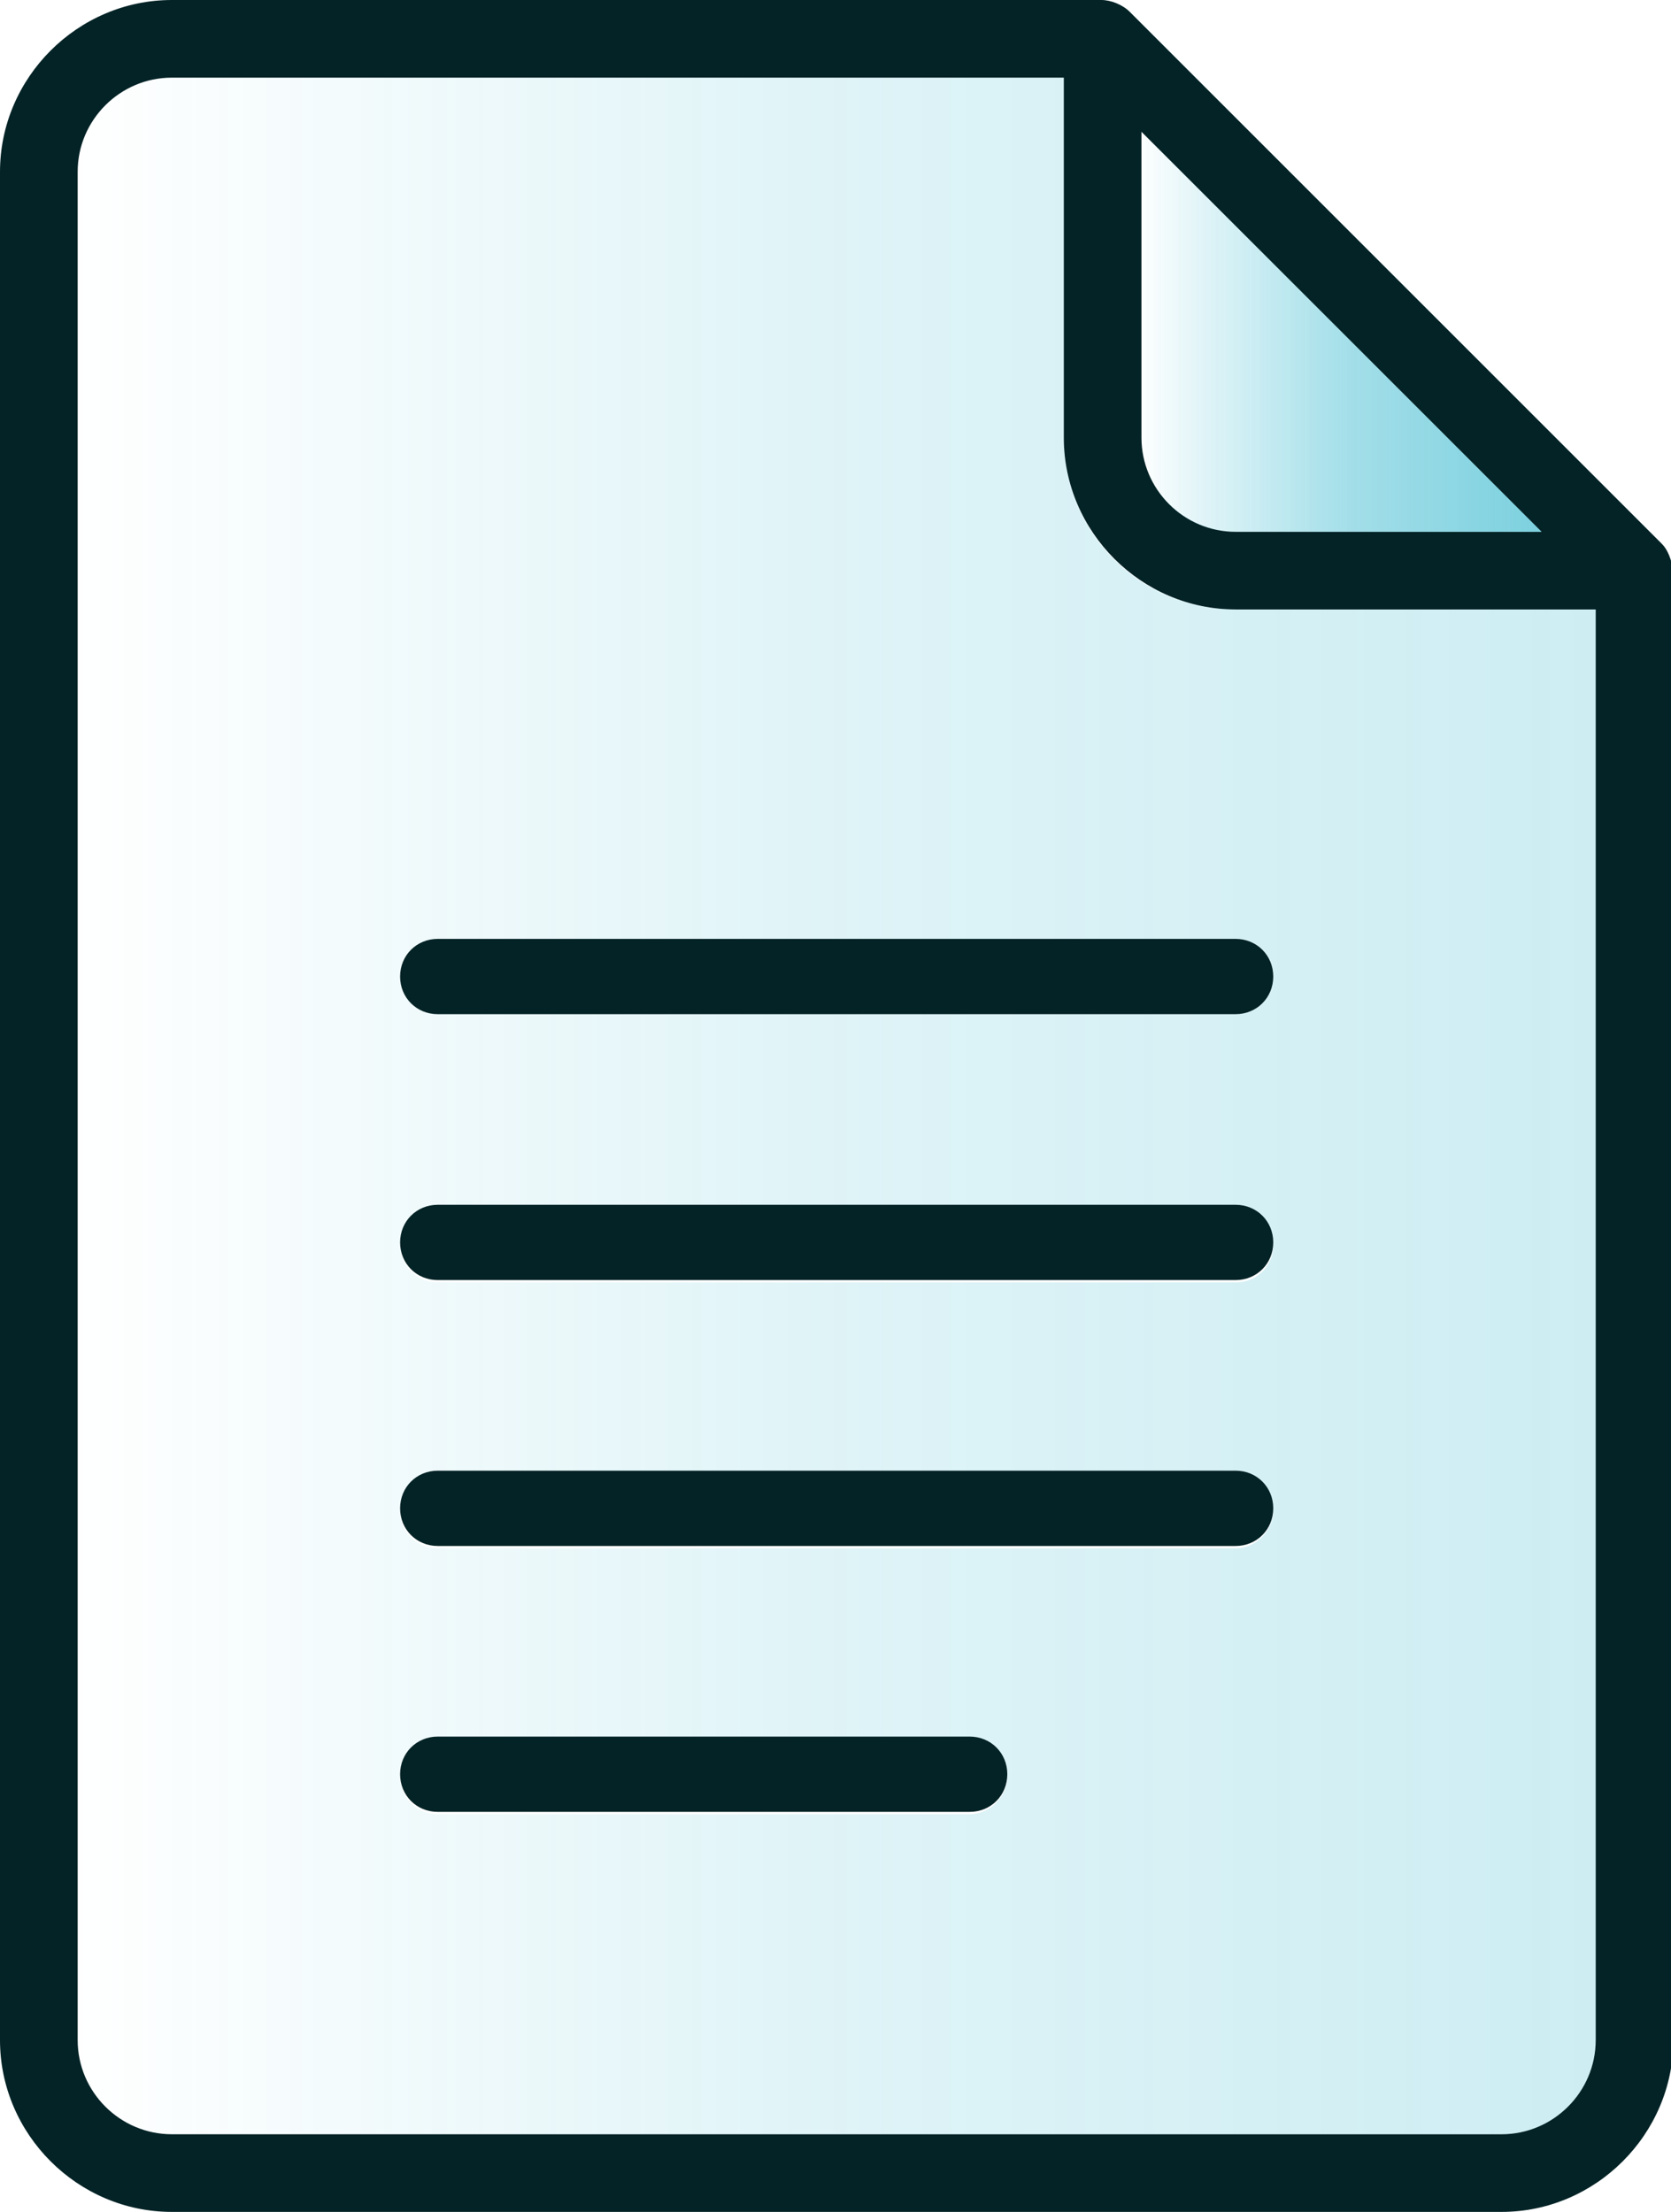 <svg width="71" height="94" viewBox="0 0 71 94" fill="none" xmlns="http://www.w3.org/2000/svg">
<g clip-path="url(#clip0_133_1341)">
<path d="M70.6 23.1L48 0.5C47.7 0.2 47.2 0 46.8 0H7.3C3.3 0 0 3.3 0 7.3V86.7C0 90.7 3.3 94 7.3 94H63.8C67.8 94 71.1 90.7 71.1 86.7V24.2C71 23.8 70.9 23.4 70.6 23.1ZM48.5 5.6L65.5 22.6H52.5C50.3 22.6 48.5 20.8 48.5 18.6V5.6ZM67.8 86.7C67.8 88.9 66 90.7 63.8 90.7H7.3C5.1 90.7 3.3 88.9 3.3 86.7V7.3C3.3 5.1 5.1 3.3 7.3 3.3H45.2V18.6C45.2 22.6 48.5 25.9 52.5 25.9H67.8V86.7Z" fill="#042326"/>
<path opacity="0.2" d="M45.201 18.6V3.3H7.301C5.101 3.3 3.301 5.1 3.301 7.3V86.7C3.301 88.9 5.101 90.7 7.301 90.7H63.801C66.001 90.7 67.801 88.9 67.801 86.7V25.9H52.501C48.401 25.9 45.201 22.6 45.201 18.6ZM41.201 77.1H18.601C17.701 77.1 17.001 76.4 17.001 75.5C17.001 74.6 17.701 73.9 18.601 73.9H41.201C42.101 73.9 42.801 74.6 42.801 75.5C42.801 76.3 42.101 77.1 41.201 77.1ZM52.501 65.8H18.601C17.701 65.8 17.001 65.1 17.001 64.2C17.001 63.3 17.701 62.6 18.601 62.6H52.501C53.401 62.6 54.101 63.3 54.101 64.2C54.101 65 53.401 65.8 52.501 65.8ZM52.501 54.5H18.601C17.701 54.5 17.001 53.8 17.001 52.9C17.001 52 17.701 51.3 18.601 51.3H52.501C53.401 51.3 54.101 52 54.101 52.9C54.101 53.8 53.401 54.5 52.501 54.5ZM54.101 41.5C54.101 42.4 53.401 43.1 52.501 43.1H18.601C17.701 43.1 17.001 42.4 17.001 41.5C17.001 40.6 17.701 39.9 18.601 39.9H52.501C53.401 39.9 54.101 40.6 54.101 41.5Z" fill="url(#paint0_linear_133_1341)"/>
<path opacity="0.4" d="M52.5 22.6H65.5L48.5 5.6V18.6C48.5 20.8 50.2 22.6 52.5 22.6Z" fill="url(#paint1_linear_133_1341)"/>
<path opacity="0.2" d="M52.5 22.6H65.5L48.5 5.6V18.6C48.5 20.8 50.2 22.6 52.5 22.6Z" fill="url(#paint2_linear_133_1341)"/>
<path d="M18.6 39.9C17.7 39.9 17 40.6 17 41.5C17 42.4 17.7 43.1 18.6 43.1H52.5C53.4 43.1 54.1 42.4 54.1 41.5C54.1 40.6 53.4 39.9 52.5 39.9H18.6Z" fill="#042326"/>
<path d="M52.5 51.2H18.6C17.7 51.2 17 51.9 17 52.8C17 53.7 17.7 54.4 18.6 54.4H52.5C53.4 54.4 54.1 53.7 54.1 52.8C54.1 51.9 53.4 51.2 52.5 51.2Z" fill="#042326"/>
<path d="M52.5 62.5H18.6C17.7 62.5 17 63.2 17 64.1C17 65 17.7 65.7 18.6 65.7H52.5C53.4 65.7 54.1 65 54.1 64.1C54.1 63.2 53.4 62.5 52.5 62.5Z" fill="#042326"/>
<path d="M41.2 73.8H18.6C17.7 73.8 17 74.5 17 75.4C17 76.3 17.7 77 18.6 77H41.2C42.1 77 42.8 76.3 42.8 75.4C42.8 74.5 42.1 73.8 41.2 73.8Z" fill="#042326"/>
</g>
<defs>
<linearGradient id="paint0_linear_133_1341" x1="3.279" y1="46.999" x2="67.76" y2="46.999" gradientUnits="userSpaceOnUse">
<stop stop-color="#04A6C2" stop-opacity="0.01"/>
<stop offset="0.533" stop-color="#04A6C2" stop-opacity="0.68"/>
<stop offset="0.831" stop-color="#04A6C2" stop-opacity="0.88"/>
<stop offset="1" stop-color="#04A6C2"/>
</linearGradient>
<linearGradient id="paint1_linear_133_1341" x1="48.451" y1="14.09" x2="65.442" y2="14.09" gradientUnits="userSpaceOnUse">
<stop stop-color="#04A6C2" stop-opacity="0.01"/>
<stop offset="0.533" stop-color="#04A6C2" stop-opacity="0.68"/>
<stop offset="0.831" stop-color="#04A6C2" stop-opacity="0.88"/>
<stop offset="1" stop-color="#04A6C2"/>
</linearGradient>
<linearGradient id="paint2_linear_133_1341" x1="48.451" y1="14.09" x2="65.442" y2="14.09" gradientUnits="userSpaceOnUse">
<stop stop-color="#04A6C2" stop-opacity="0.01"/>
<stop offset="0.533" stop-color="#04A6C2" stop-opacity="0.68"/>
<stop offset="0.831" stop-color="#04A6C2" stop-opacity="0.88"/>
<stop offset="1" stop-color="#04A6C2"/>
</linearGradient>
<clipPath id="clip0_133_1341">
<rect width="71" height="94" fill="white"/>
</clipPath>
</defs>
</svg>
